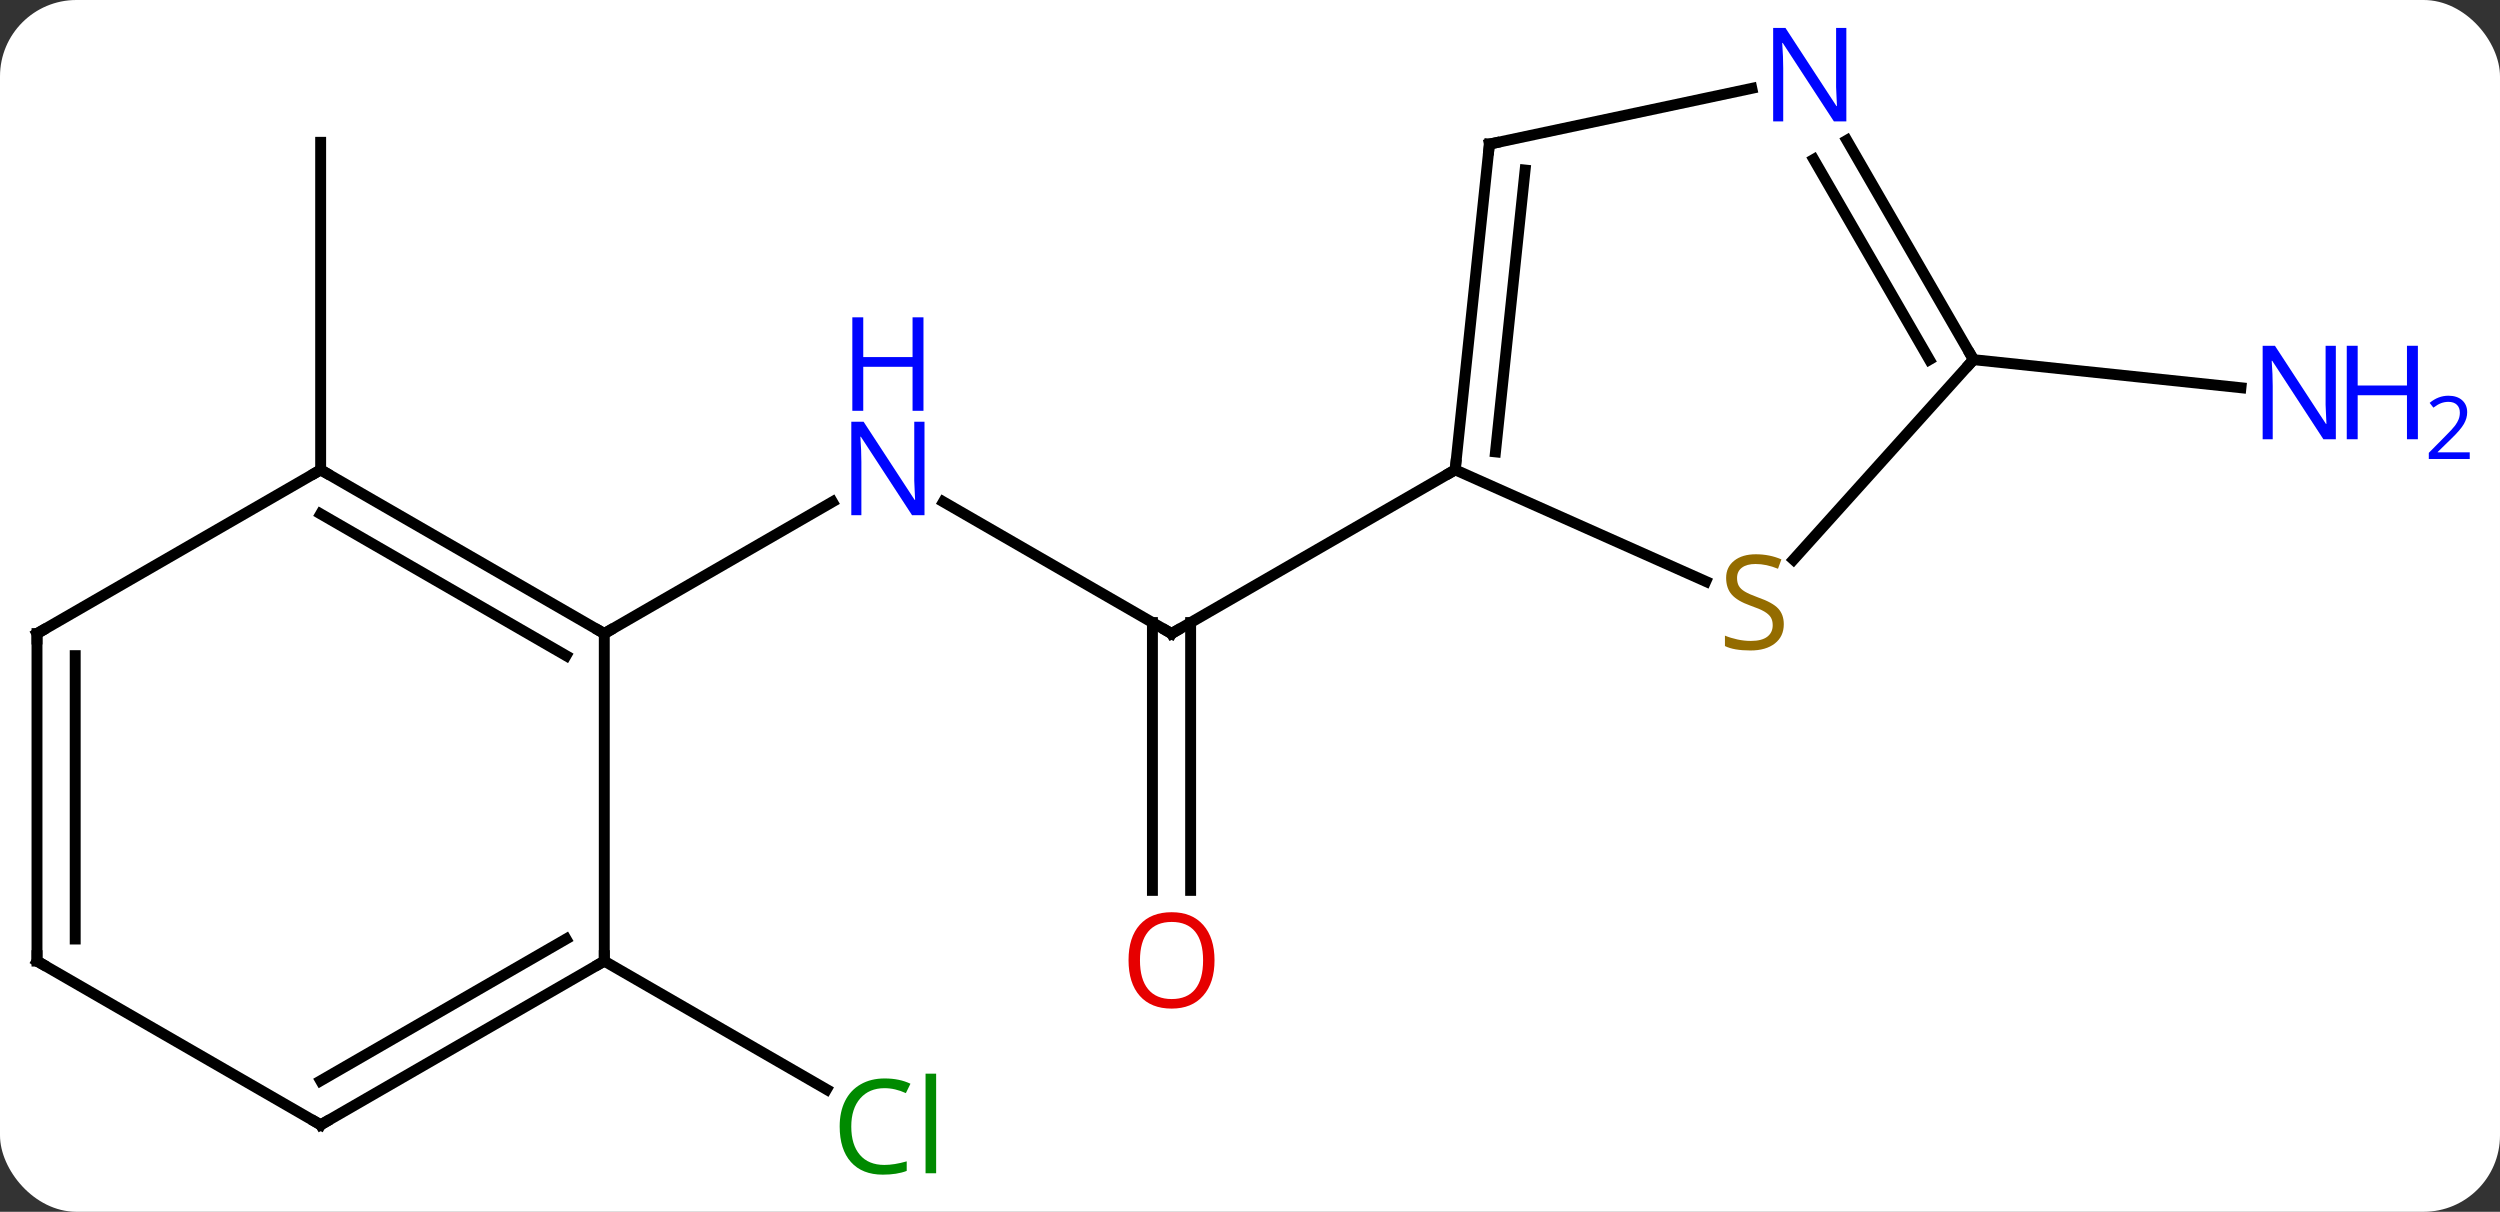 <svg width="229" viewBox="0 0 229 111" style="fill-opacity:1; color-rendering:auto; color-interpolation:auto; text-rendering:auto; stroke:black; stroke-linecap:square; stroke-miterlimit:10; shape-rendering:auto; stroke-opacity:1; fill:black; stroke-dasharray:none; font-weight:normal; stroke-width:1; font-family:'Open Sans'; font-style:normal; stroke-linejoin:miter; font-size:12; stroke-dashoffset:0; image-rendering:auto;" height="111" class="cas-substance-image" xmlns:xlink="http://www.w3.org/1999/xlink" xmlns="http://www.w3.org/2000/svg"><rect x="0" y="0" width="229" height="111" fill="#333333" stroke="none"/><svg class="cas-substance-single-component"><rect y="0" x="0" width="229" stroke="none" ry="7" rx="7" height="111" fill="white" class="cas-substance-group"/><svg y="0" x="0" width="229" viewBox="0 0 229 111" style="fill:black;" height="111" class="cas-substance-single-component-image"><svg><g><g transform="translate(107,55)" style="text-rendering:geometricPrecision; color-rendering:optimizeQuality; color-interpolation:linearRGB; stroke-linecap:butt; image-rendering:optimizeQuality;"><line y2="3.036" y1="-9.029" x2="0.312" x1="-20.584" style="fill:none;"/><line y2="3.036" y1="-9.029" x2="-51.648" x1="-30.752" style="fill:none;"/><line y2="26.559" y1="2.026" x2="-1.438" x1="-1.438" style="fill:none;"/><line y2="26.559" y1="2.026" x2="2.062" x1="2.062" style="fill:none;"/><line y2="-11.964" y1="3.036" x2="26.295" x1="0.312" style="fill:none;"/><line y2="-11.964" y1="-41.964" x2="-77.628" x1="-77.628" style="fill:none;"/><line y2="33.036" y1="44.789" x2="-51.648" x1="-31.292" style="fill:none;"/><line y2="-22.056" y1="-19.482" x2="73.773" x1="98.27" style="fill:none;"/><line y2="-11.964" y1="3.036" x2="-77.628" x1="-51.648" style="fill:none;"/><line y2="-7.923" y1="5.057" x2="-77.628" x1="-55.148" style="fill:none;"/><line y2="33.036" y1="3.036" x2="-51.648" x1="-51.648" style="fill:none;"/><line y2="3.036" y1="-11.964" x2="-103.611" x1="-77.628" style="fill:none;"/><line y2="48.036" y1="33.036" x2="-77.628" x1="-51.648" style="fill:none;"/><line y2="43.995" y1="31.015" x2="-77.628" x1="-55.148" style="fill:none;"/><line y2="33.036" y1="3.036" x2="-103.611" x1="-103.611" style="fill:none;"/><line y2="31.015" y1="5.057" x2="-100.111" x1="-100.111" style="fill:none;"/><line y2="33.036" y1="48.036" x2="-103.611" x1="-77.628" style="fill:none;"/><line y2="-1.742" y1="-11.964" x2="49.25" x1="26.295" style="fill:none;"/><line y2="-41.799" y1="-11.964" x2="29.43" x1="26.295" style="fill:none;"/><line y2="-39.424" y1="-13.608" x2="32.7" x1="29.987" style="fill:none;"/><line y2="-22.056" y1="-3.741" x2="73.773" x1="57.284" style="fill:none;"/><line y2="-46.908" y1="-41.799" x2="53.465" x1="29.43" style="fill:none;"/><line y2="-42.148" y1="-22.056" x2="62.173" x1="73.773" style="fill:none;"/><line y2="-40.398" y1="-22.056" x2="59.142" x1="69.732" style="fill:none;"/></g><g transform="translate(107,55)" style="fill:rgb(0,5,255); text-rendering:geometricPrecision; color-rendering:optimizeQuality; image-rendering:optimizeQuality; font-family:'Open Sans'; stroke:rgb(0,5,255); color-interpolation:linearRGB;"><path style="stroke:none;" d="M-22.316 -7.808 L-23.457 -7.808 L-28.145 -14.995 L-28.191 -14.995 Q-28.098 -13.73 -28.098 -12.683 L-28.098 -7.808 L-29.02 -7.808 L-29.02 -16.37 L-27.895 -16.37 L-23.223 -9.214 L-23.176 -9.214 Q-23.176 -9.37 -23.223 -10.23 Q-23.27 -11.089 -23.254 -11.464 L-23.254 -16.37 L-22.316 -16.37 L-22.316 -7.808 Z"/><path style="stroke:none;" d="M-22.41 -17.37 L-23.41 -17.37 L-23.41 -21.401 L-27.926 -21.401 L-27.926 -17.37 L-28.926 -17.37 L-28.926 -25.933 L-27.926 -25.933 L-27.926 -22.292 L-23.41 -22.292 L-23.41 -25.933 L-22.41 -25.933 L-22.41 -17.37 Z"/></g><g transform="translate(107,55)" style="stroke-linecap:butt; text-rendering:geometricPrecision; color-rendering:optimizeQuality; image-rendering:optimizeQuality; font-family:'Open Sans'; color-interpolation:linearRGB; stroke-miterlimit:5;"><path style="fill:none;" d="M-0.121 2.786 L0.312 3.036 L0.745 2.786"/><path style="fill:rgb(230,0,0); stroke:none;" d="M4.25 32.966 Q4.25 35.028 3.21 36.208 Q2.171 37.388 0.328 37.388 Q-1.563 37.388 -2.594 36.224 Q-3.626 35.059 -3.626 32.95 Q-3.626 30.856 -2.594 29.708 Q-1.563 28.559 0.328 28.559 Q2.187 28.559 3.218 29.731 Q4.25 30.903 4.25 32.966 ZM-2.579 32.966 Q-2.579 34.7 -1.836 35.606 Q-1.094 36.513 0.328 36.513 Q1.75 36.513 2.476 35.614 Q3.203 34.716 3.203 32.966 Q3.203 31.231 2.476 30.341 Q1.75 29.45 0.328 29.45 Q-1.094 29.45 -1.836 30.349 Q-2.579 31.247 -2.579 32.966 Z"/><path style="fill:rgb(0,138,0); stroke:none;" d="M-25.977 44.677 Q-27.383 44.677 -28.203 45.614 Q-29.023 46.552 -29.023 48.192 Q-29.023 49.864 -28.234 50.786 Q-27.445 51.708 -25.992 51.708 Q-25.086 51.708 -23.945 51.38 L-23.945 52.255 Q-24.836 52.599 -26.133 52.599 Q-28.023 52.599 -29.055 51.442 Q-30.086 50.286 -30.086 48.177 Q-30.086 46.849 -29.594 45.856 Q-29.102 44.864 -28.164 44.325 Q-27.227 43.786 -25.961 43.786 Q-24.617 43.786 -23.602 44.27 L-24.023 45.13 Q-25.008 44.677 -25.977 44.677 ZM-21.25 52.474 L-22.219 52.474 L-22.219 43.349 L-21.25 43.349 L-21.25 52.474 Z"/><path style="fill:rgb(0,5,255); stroke:none;" d="M106.963 -14.765 L105.822 -14.765 L101.134 -21.952 L101.088 -21.952 Q101.181 -20.687 101.181 -19.64 L101.181 -14.765 L100.259 -14.765 L100.259 -23.327 L101.384 -23.327 L106.056 -16.171 L106.103 -16.171 Q106.103 -16.327 106.056 -17.187 Q106.009 -18.046 106.025 -18.421 L106.025 -23.327 L106.963 -23.327 L106.963 -14.765 Z"/><path style="fill:rgb(0,5,255); stroke:none;" d="M114.478 -14.765 L113.478 -14.765 L113.478 -18.796 L108.963 -18.796 L108.963 -14.765 L107.963 -14.765 L107.963 -23.327 L108.963 -23.327 L108.963 -19.687 L113.478 -19.687 L113.478 -23.327 L114.478 -23.327 L114.478 -14.765 Z"/><path style="fill:rgb(0,5,255); stroke:none;" d="M119.228 -12.955 L115.478 -12.955 L115.478 -13.518 L116.978 -15.034 Q117.666 -15.721 117.884 -16.018 Q118.103 -16.315 118.213 -16.596 Q118.322 -16.877 118.322 -17.205 Q118.322 -17.659 118.049 -17.924 Q117.775 -18.19 117.275 -18.19 Q116.931 -18.19 116.611 -18.073 Q116.291 -17.955 115.9 -17.659 L115.556 -18.096 Q116.338 -18.752 117.275 -18.752 Q118.072 -18.752 118.533 -18.338 Q118.994 -17.924 118.994 -17.237 Q118.994 -16.69 118.689 -16.159 Q118.384 -15.627 117.541 -14.815 L116.291 -13.596 L116.291 -13.565 L119.228 -13.565 L119.228 -12.955 Z"/><path style="fill:none;" d="M-52.081 2.786 L-51.648 3.036 L-51.215 2.786"/><path style="fill:none;" d="M-77.195 -11.714 L-77.628 -11.964 L-78.061 -11.714"/><path style="fill:none;" d="M-52.081 33.286 L-51.648 33.036 L-51.648 32.536"/><path style="fill:none;" d="M-103.178 2.786 L-103.611 3.036 L-103.611 3.536"/><path style="fill:none;" d="M-77.195 47.786 L-77.628 48.036 L-78.061 47.786"/><path style="fill:none;" d="M-103.611 32.536 L-103.611 33.036 L-103.178 33.286"/><path style="fill:none;" d="M26.347 -12.461 L26.295 -11.964 L25.862 -11.714"/><path style="fill:rgb(148,108,0); stroke:none;" d="M56.395 2.178 Q56.395 3.303 55.575 3.943 Q54.755 4.584 53.348 4.584 Q51.817 4.584 51.005 4.178 L51.005 3.224 Q51.536 3.443 52.153 3.576 Q52.77 3.709 53.38 3.709 Q54.38 3.709 54.88 3.326 Q55.38 2.943 55.38 2.271 Q55.38 1.834 55.2 1.545 Q55.02 1.256 54.606 1.013 Q54.192 0.771 53.333 0.474 Q52.145 0.052 51.63 -0.533 Q51.114 -1.119 51.114 -2.072 Q51.114 -3.057 51.856 -3.643 Q52.598 -4.229 53.833 -4.229 Q55.098 -4.229 56.177 -3.76 L55.864 -2.901 Q54.802 -3.338 53.802 -3.338 Q53.005 -3.338 52.559 -3.002 Q52.114 -2.666 52.114 -2.057 Q52.114 -1.619 52.278 -1.33 Q52.442 -1.041 52.833 -0.807 Q53.223 -0.573 54.036 -0.276 Q55.38 0.193 55.888 0.748 Q56.395 1.302 56.395 2.178 Z"/><path style="fill:none;" d="M29.378 -41.302 L29.43 -41.799 L29.919 -41.903"/><path style="fill:none;" d="M73.523 -22.489 L73.773 -22.056 L73.439 -21.684"/><path style="fill:rgb(0,5,255); stroke:none;" d="M62.125 -43.88 L60.984 -43.88 L56.296 -51.067 L56.25 -51.067 Q56.343 -49.802 56.343 -48.755 L56.343 -43.88 L55.421 -43.88 L55.421 -52.442 L56.546 -52.442 L61.218 -45.286 L61.265 -45.286 Q61.265 -45.442 61.218 -46.302 Q61.171 -47.161 61.187 -47.536 L61.187 -52.442 L62.125 -52.442 L62.125 -43.88 Z"/></g></g></svg></svg></svg></svg>